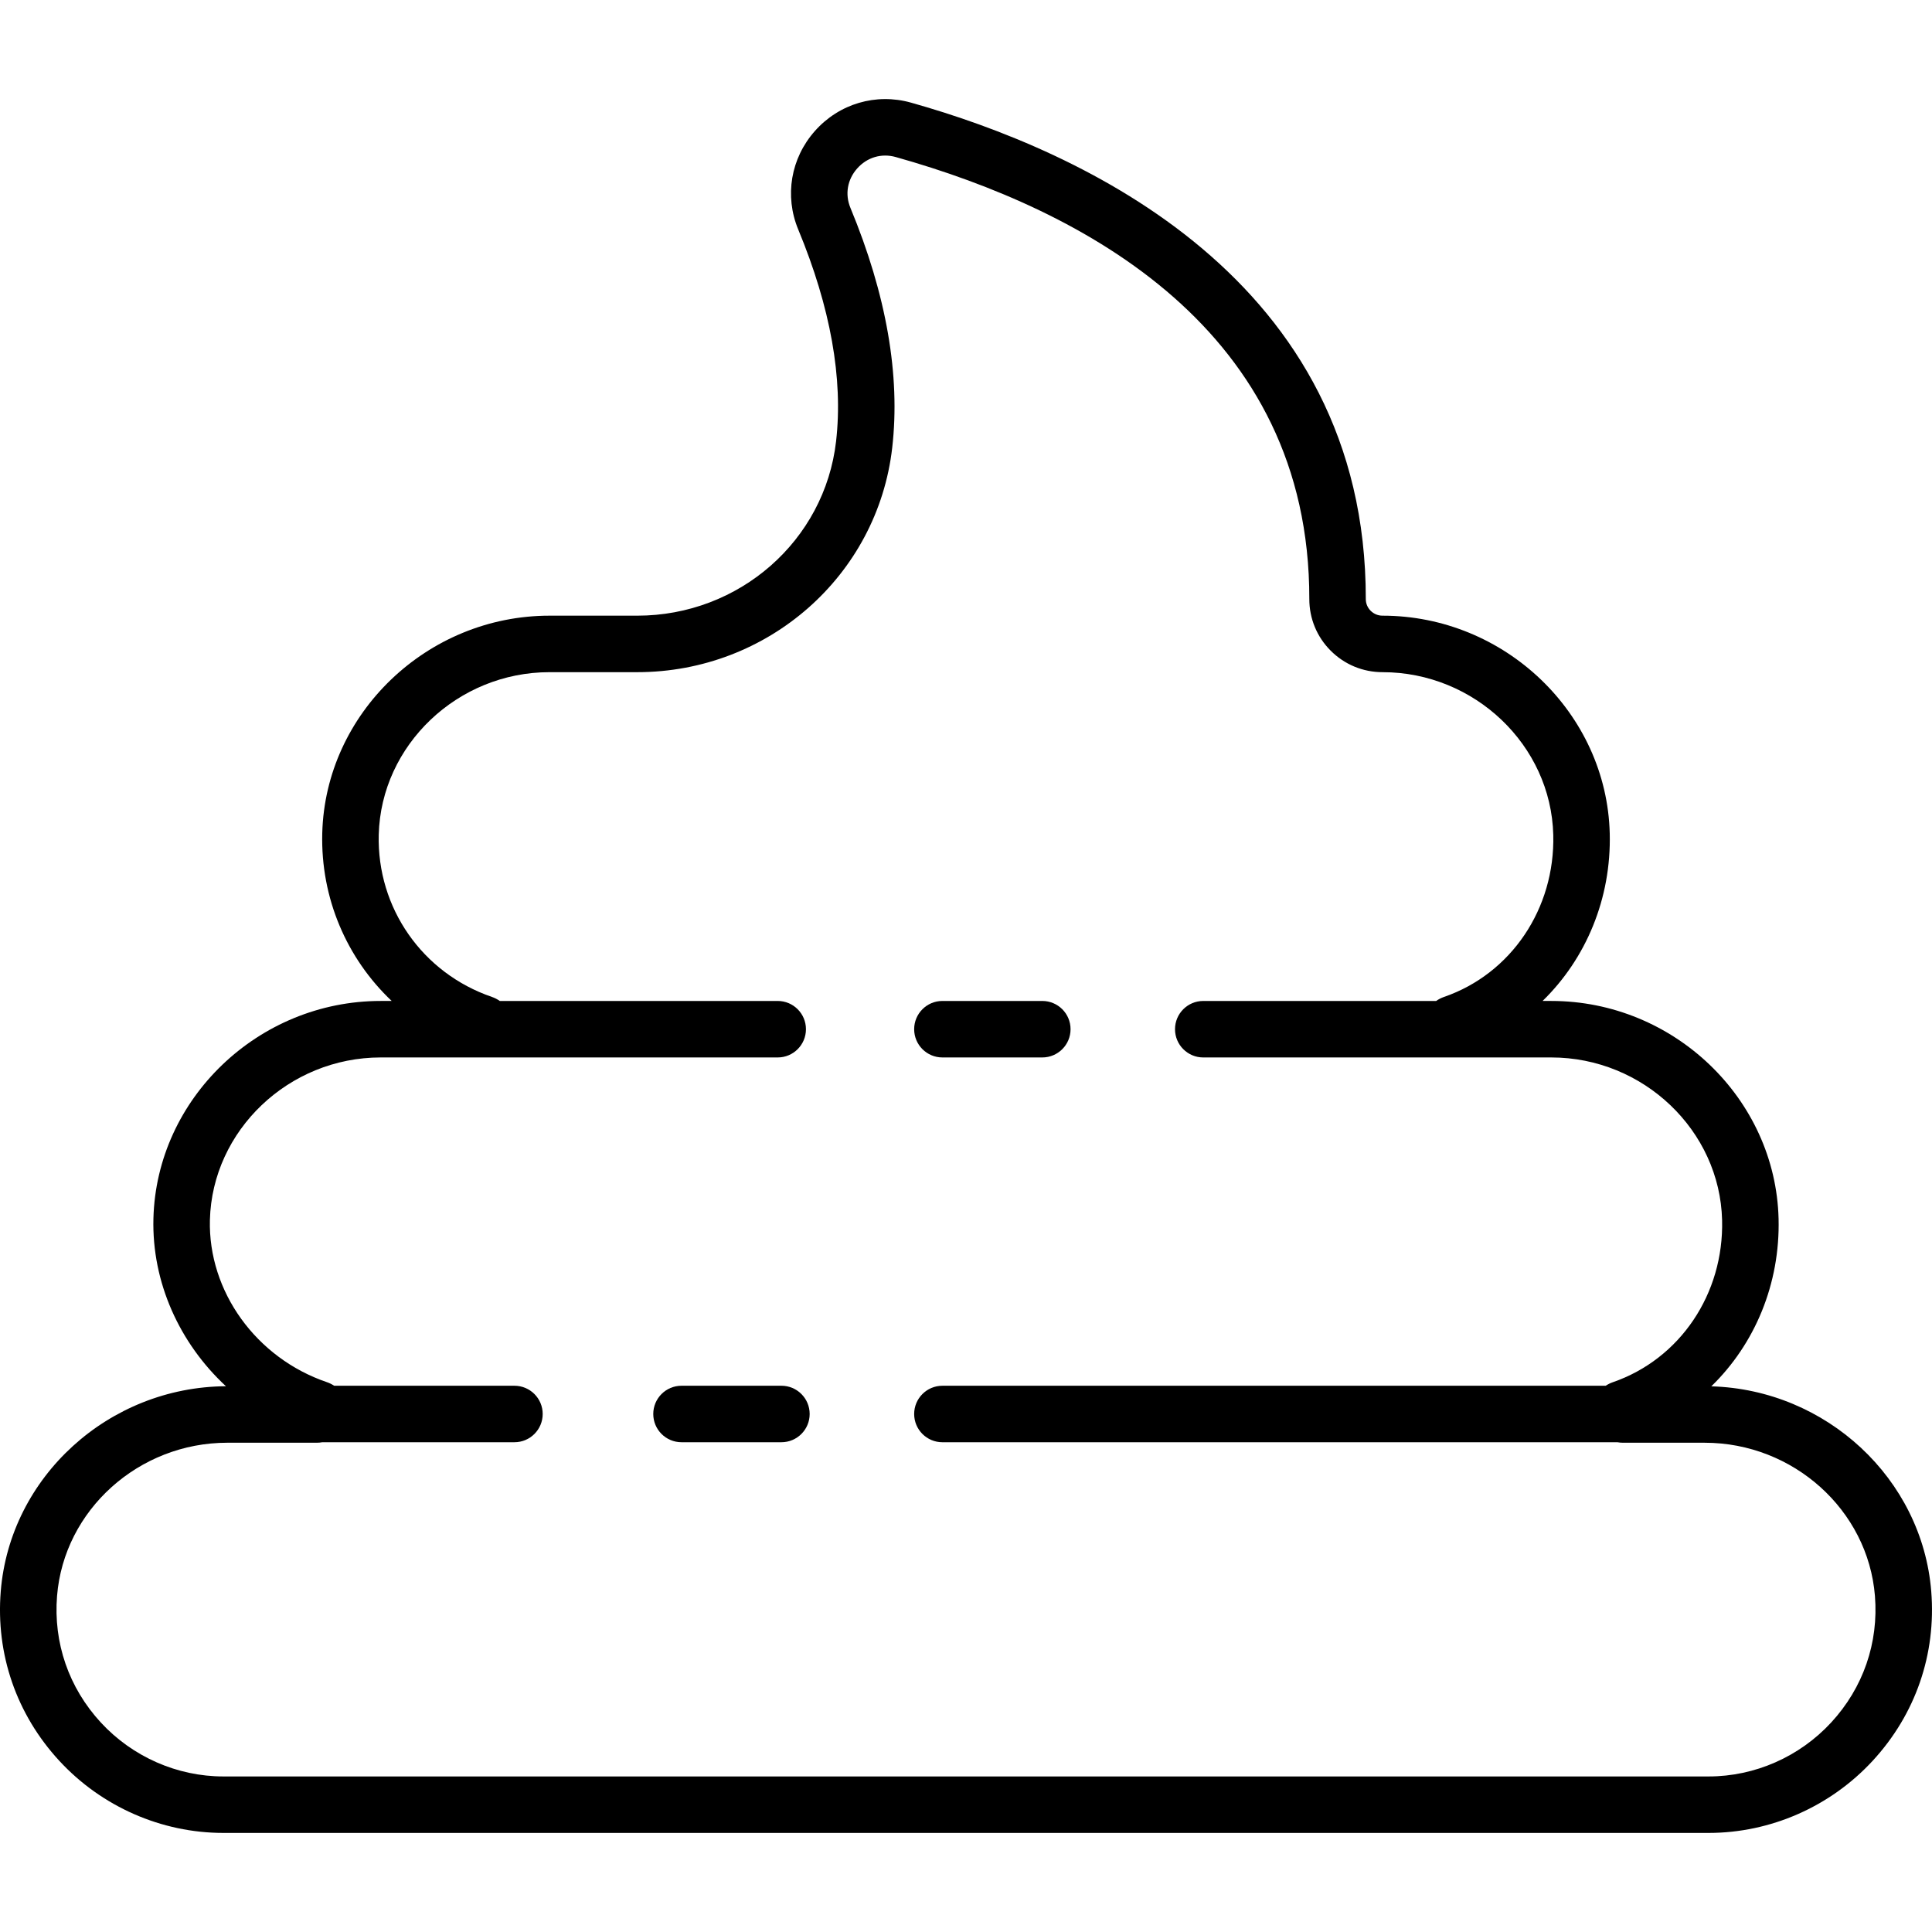 <?xml version="1.0" encoding="iso-8859-1"?>
<!-- Generator: Adobe Illustrator 19.0.0, SVG Export Plug-In . SVG Version: 6.00 Build 0)  -->
<svg xmlns="http://www.w3.org/2000/svg" xmlns:xlink="http://www.w3.org/1999/xlink" version="1.1" id="Layer_1" x="0px" y="0px" viewBox="0 0 512.003 512.003" style="enable-background:new 0 0 512.003 512.003;" xml:space="preserve">
<g>
	<g>
		<path d="M511.804,421.73c-2.412-29.909-27.845-53.458-58.283-54.336c11.535-11.214,18.249-27.155,17.824-44.407    c-0.785-31.828-27.799-57.722-60.22-57.722h-2.322c11.518-11.213,18.223-27.143,17.798-44.383    c-0.785-31.828-27.799-57.722-60.22-57.722c-1.188,0-2.305-0.463-3.145-1.304c-0.828-0.829-1.284-1.929-1.283-3.094    c0.093-84.935-75.468-118.884-120.517-131.56c-9.282-2.61-19.042,0.264-25.471,7.504c-6.412,7.222-8.107,17.227-4.424,26.109    c8.562,20.647,11.936,39.535,10.03,56.141c-3.022,26.34-25.677,46.204-52.696,46.204h-23.254    c-32.385,0-59.398,25.862-60.218,57.649c-0.444,17.219,6.488,33.185,18.398,44.455h-2.924c-32.384,0-59.397,25.862-60.218,57.649    c-0.436,16.913,6.915,33.053,19.218,44.455c-31.052,0.186-57.231,23.996-59.679,54.36c-1.343,16.654,4.168,32.6,15.516,44.901    c11.21,12.15,27.057,19.118,43.479,19.118h393.613c16.422,0,32.269-6.969,43.479-19.118    C507.636,454.33,513.147,438.384,511.804,421.73z M485.285,456.48c-8.385,9.087-20.222,14.3-32.477,14.3H59.195    c-12.255,0-24.092-5.212-32.476-14.3c-8.482-9.193-12.601-21.107-11.598-33.547c1.836-22.763,21.656-40.593,45.123-40.593h23.718    c0.502,0,0.994-0.045,1.472-0.131h50.902c4.134,0,7.485-3.351,7.485-7.485c0-4.134-3.351-7.485-7.485-7.485H88.555    c-0.585-0.389-1.228-0.711-1.922-0.947c-18.745-6.385-31.495-24.063-31.006-42.99c0.613-23.746,20.913-43.065,45.252-43.065    h20.807h5.988h78.427c4.134,0,7.485-3.351,7.485-7.485s-3.351-7.485-7.485-7.485h-73.653c-0.63-0.445-1.329-0.811-2.093-1.072    c-18.435-6.319-30.485-23.598-29.985-42.997c0.612-23.746,20.912-43.065,45.252-43.065h23.254    c34.631,0,63.679-25.566,67.569-59.468c2.199-19.164-1.527-40.556-11.074-63.582c-1.49-3.593-0.821-7.495,1.79-10.436    c2.628-2.959,6.448-4.092,10.22-3.031c50.043,14.081,109.68,45.833,109.602,117.132c-0.006,5.167,2.005,10.029,5.662,13.691    c3.668,3.672,8.547,5.695,13.736,5.695c24.367,0,44.668,19.344,45.254,43.12c0.482,19.546-11.157,36.806-28.959,42.947    c-0.758,0.261-1.452,0.625-2.079,1.067h-61.72c-4.134,0-7.485,3.351-7.485,7.485c0,4.134,3.351,7.485,7.485,7.485h66.493h2.37    h23.384c24.367,0,44.667,19.344,45.253,43.12c0.482,19.546-11.157,36.805-28.967,42.949c-0.679,0.235-1.306,0.553-1.88,0.934    H249.749c-4.134,0-7.485,3.351-7.485,7.485c0,4.134,3.351,7.485,7.485,7.485h178.893c0.478,0.086,0.97,0.131,1.471,0.131h21.645    c23.467,0,43.287,17.831,45.123,40.593C497.885,435.373,493.766,447.286,485.285,456.48z"/>
	</g>
</g>
<g>
	<g>
		<path d="M276.226,265.266h-26.477c-4.134,0-7.485,3.351-7.485,7.485s3.351,7.485,7.485,7.485h26.477    c4.134,0,7.485-3.351,7.485-7.485S280.36,265.266,276.226,265.266z"/>
	</g>
</g>
<g>
	<g>
		<path d="M207.086,367.239h-26.478c-4.134,0-7.485,3.351-7.485,7.485c0,4.134,3.351,7.485,7.485,7.485h26.478    c4.134,0,7.485-3.351,7.485-7.485C214.571,370.589,211.22,367.239,207.086,367.239z"/>
	</g>
</g>
<g>
</g>
<g>
</g>
<g>
</g>
<g>
</g>
<g>
</g>
<g>
</g>
<g>
</g>
<g>
</g>
<g>
</g>
<g>
</g>
<g>
</g>
<g>
</g>
<g>
</g>
<g>
</g>
<g>
</g>
</svg>
